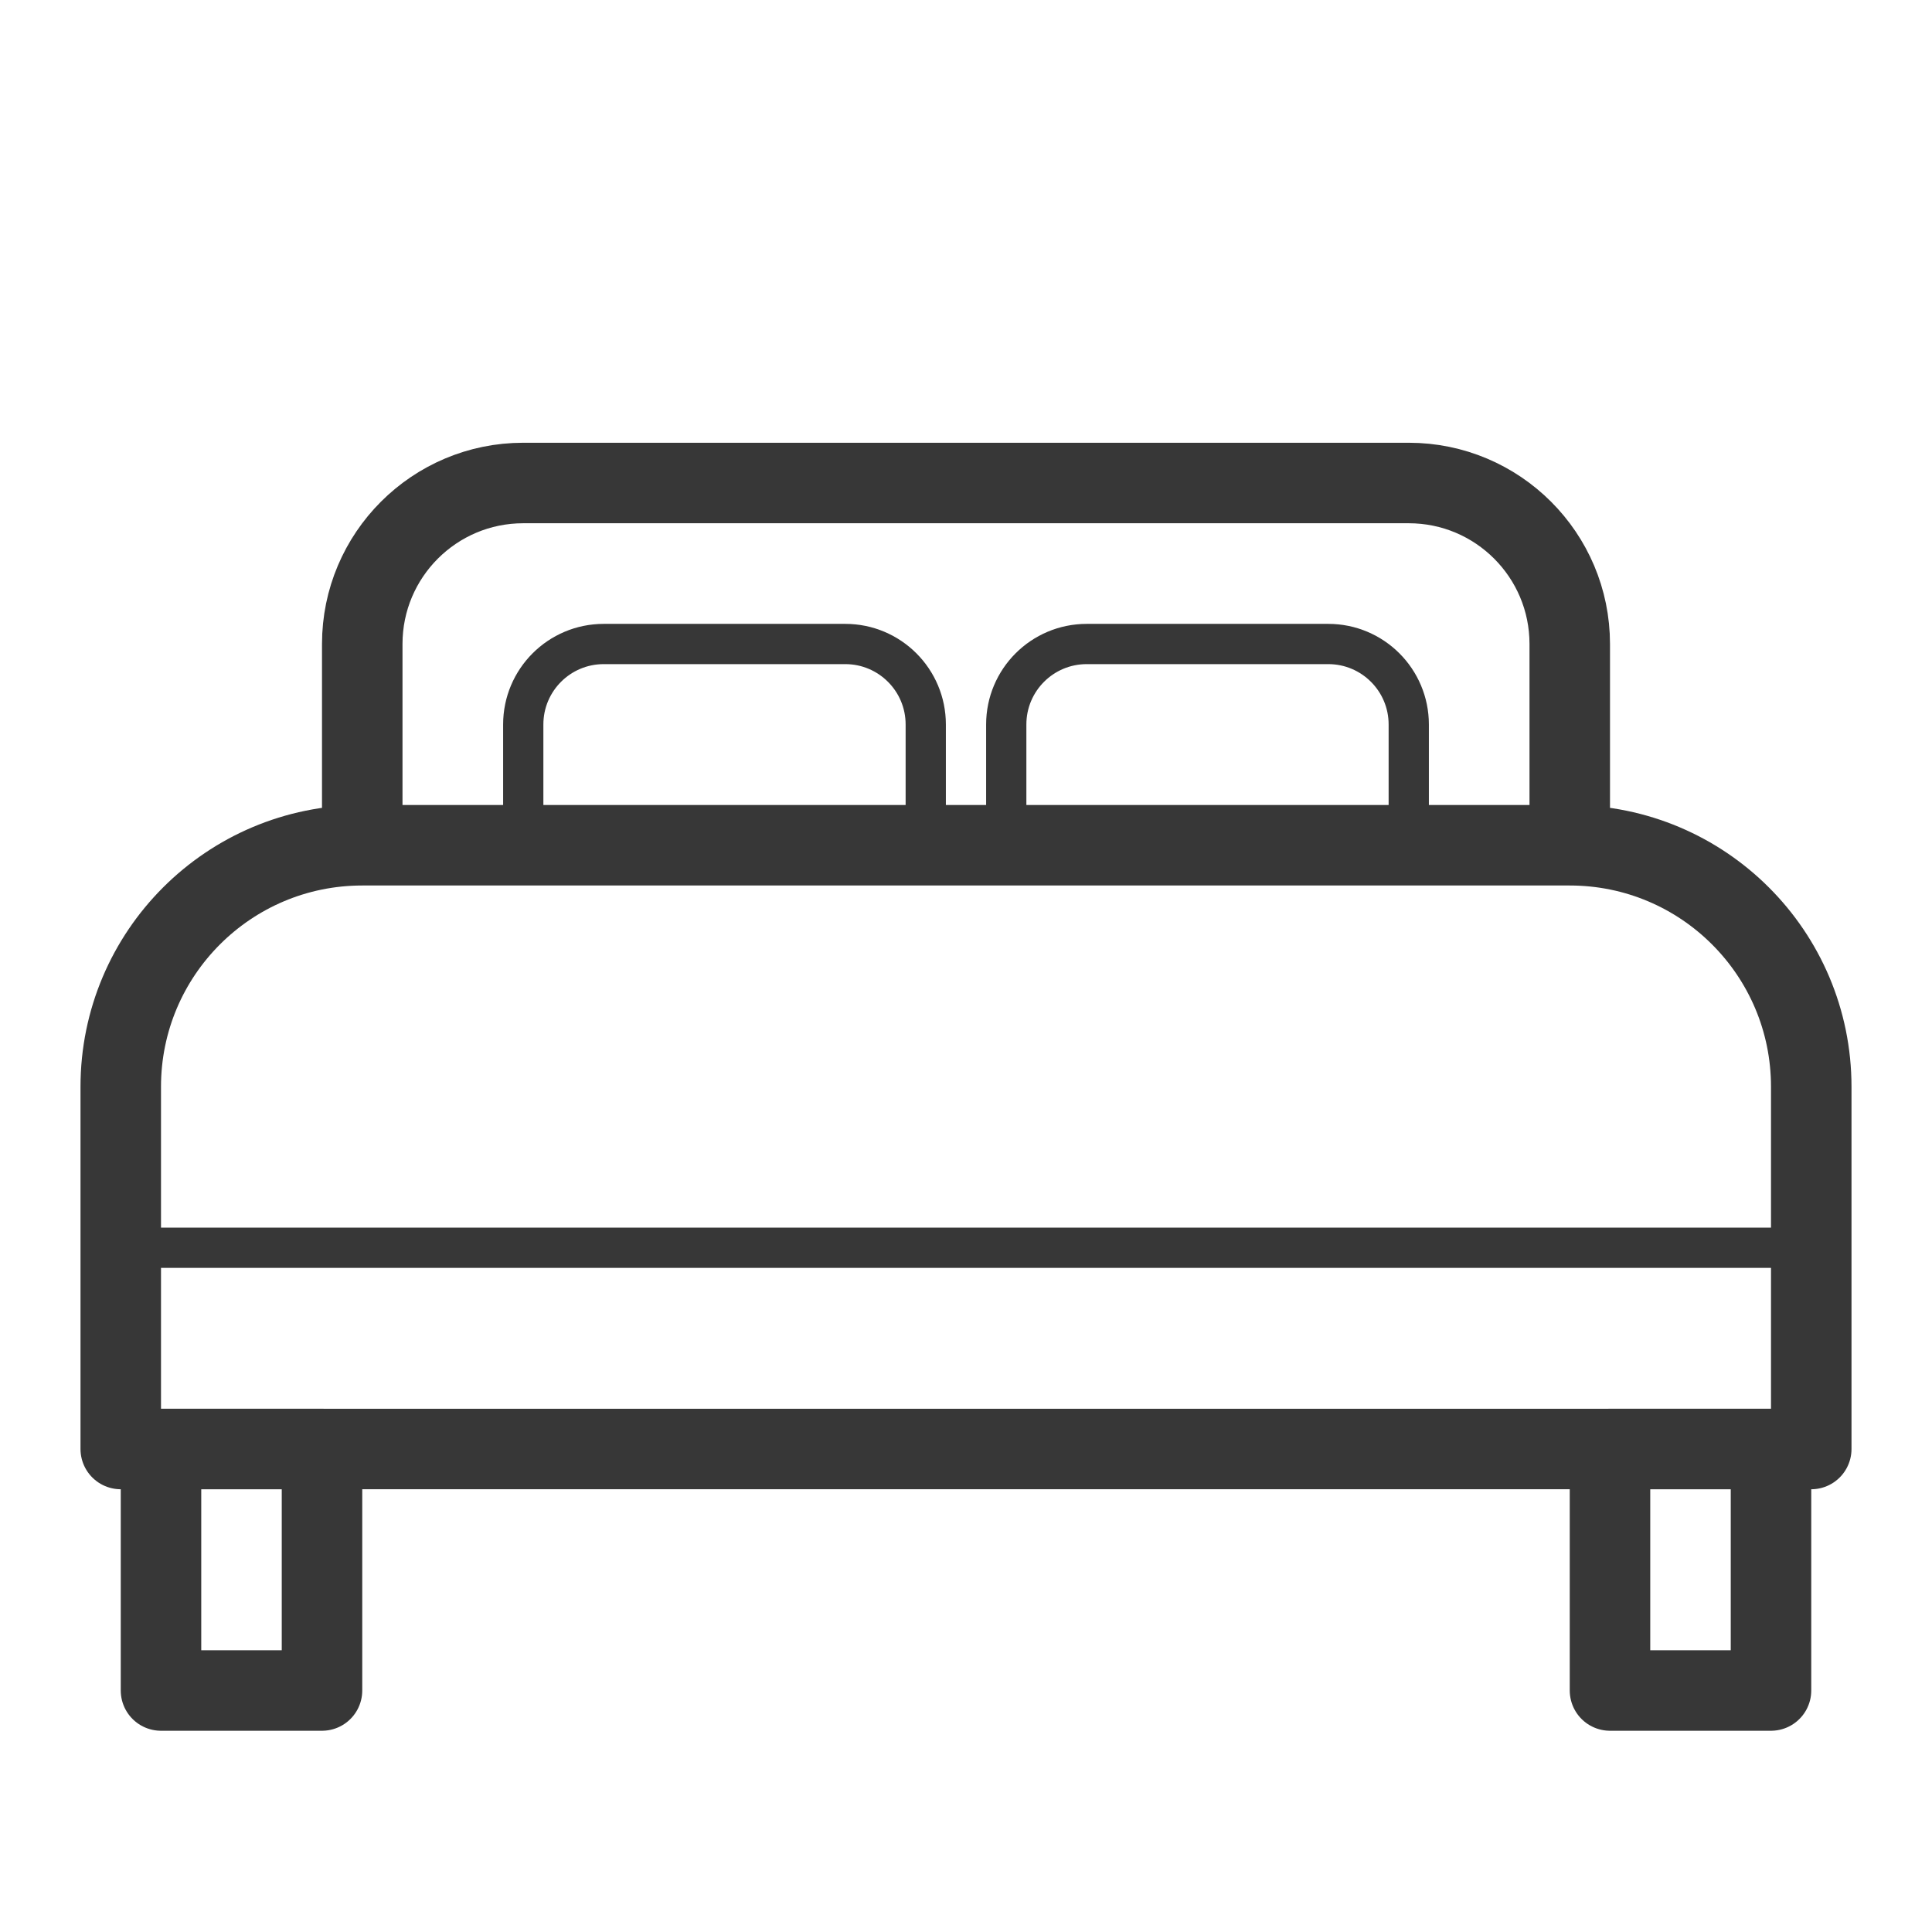 <svg width="48" height="48" viewBox="0 0 48 48" fill="none" xmlns="http://www.w3.org/2000/svg">
<rect x="4" y="36" width="4" height="6" stroke="#373737" stroke-width="2" stroke-linejoin="round"/>
<rect x="40" y="36" width="4" height="6" stroke="#373737" stroke-width="2" stroke-linejoin="round"/>
<path d="M39 20.803C39 17.365 39 16 39 16C39 16 39 16 39 16C39 13.791 37.209 12 35 12H13C10.791 12 9 13.791 9 16C9 16 9 16 9 16C9 16 9 17.365 9 20.803M45 36V27C45 23.686 42.314 21 39 21H9C5.686 21 3 23.686 3 27V36H45Z" stroke="#373737" stroke-width="2" stroke-linejoin="round"/>
<path d="M3 31.5H45V30.5H3V31.5Z" fill="#373737"/>
<path d="M35 21V18C35 16.895 34.105 16 33 16H27C25.895 16 25 16.895 25 18V21" stroke="#373737" stroke-linejoin="round"/>
<path d="M23 21V18C23 16.895 22.105 16 21 16H15C13.895 16 13 16.895 13 18V21" stroke="#373737" stroke-linejoin="round"/>
</svg>
